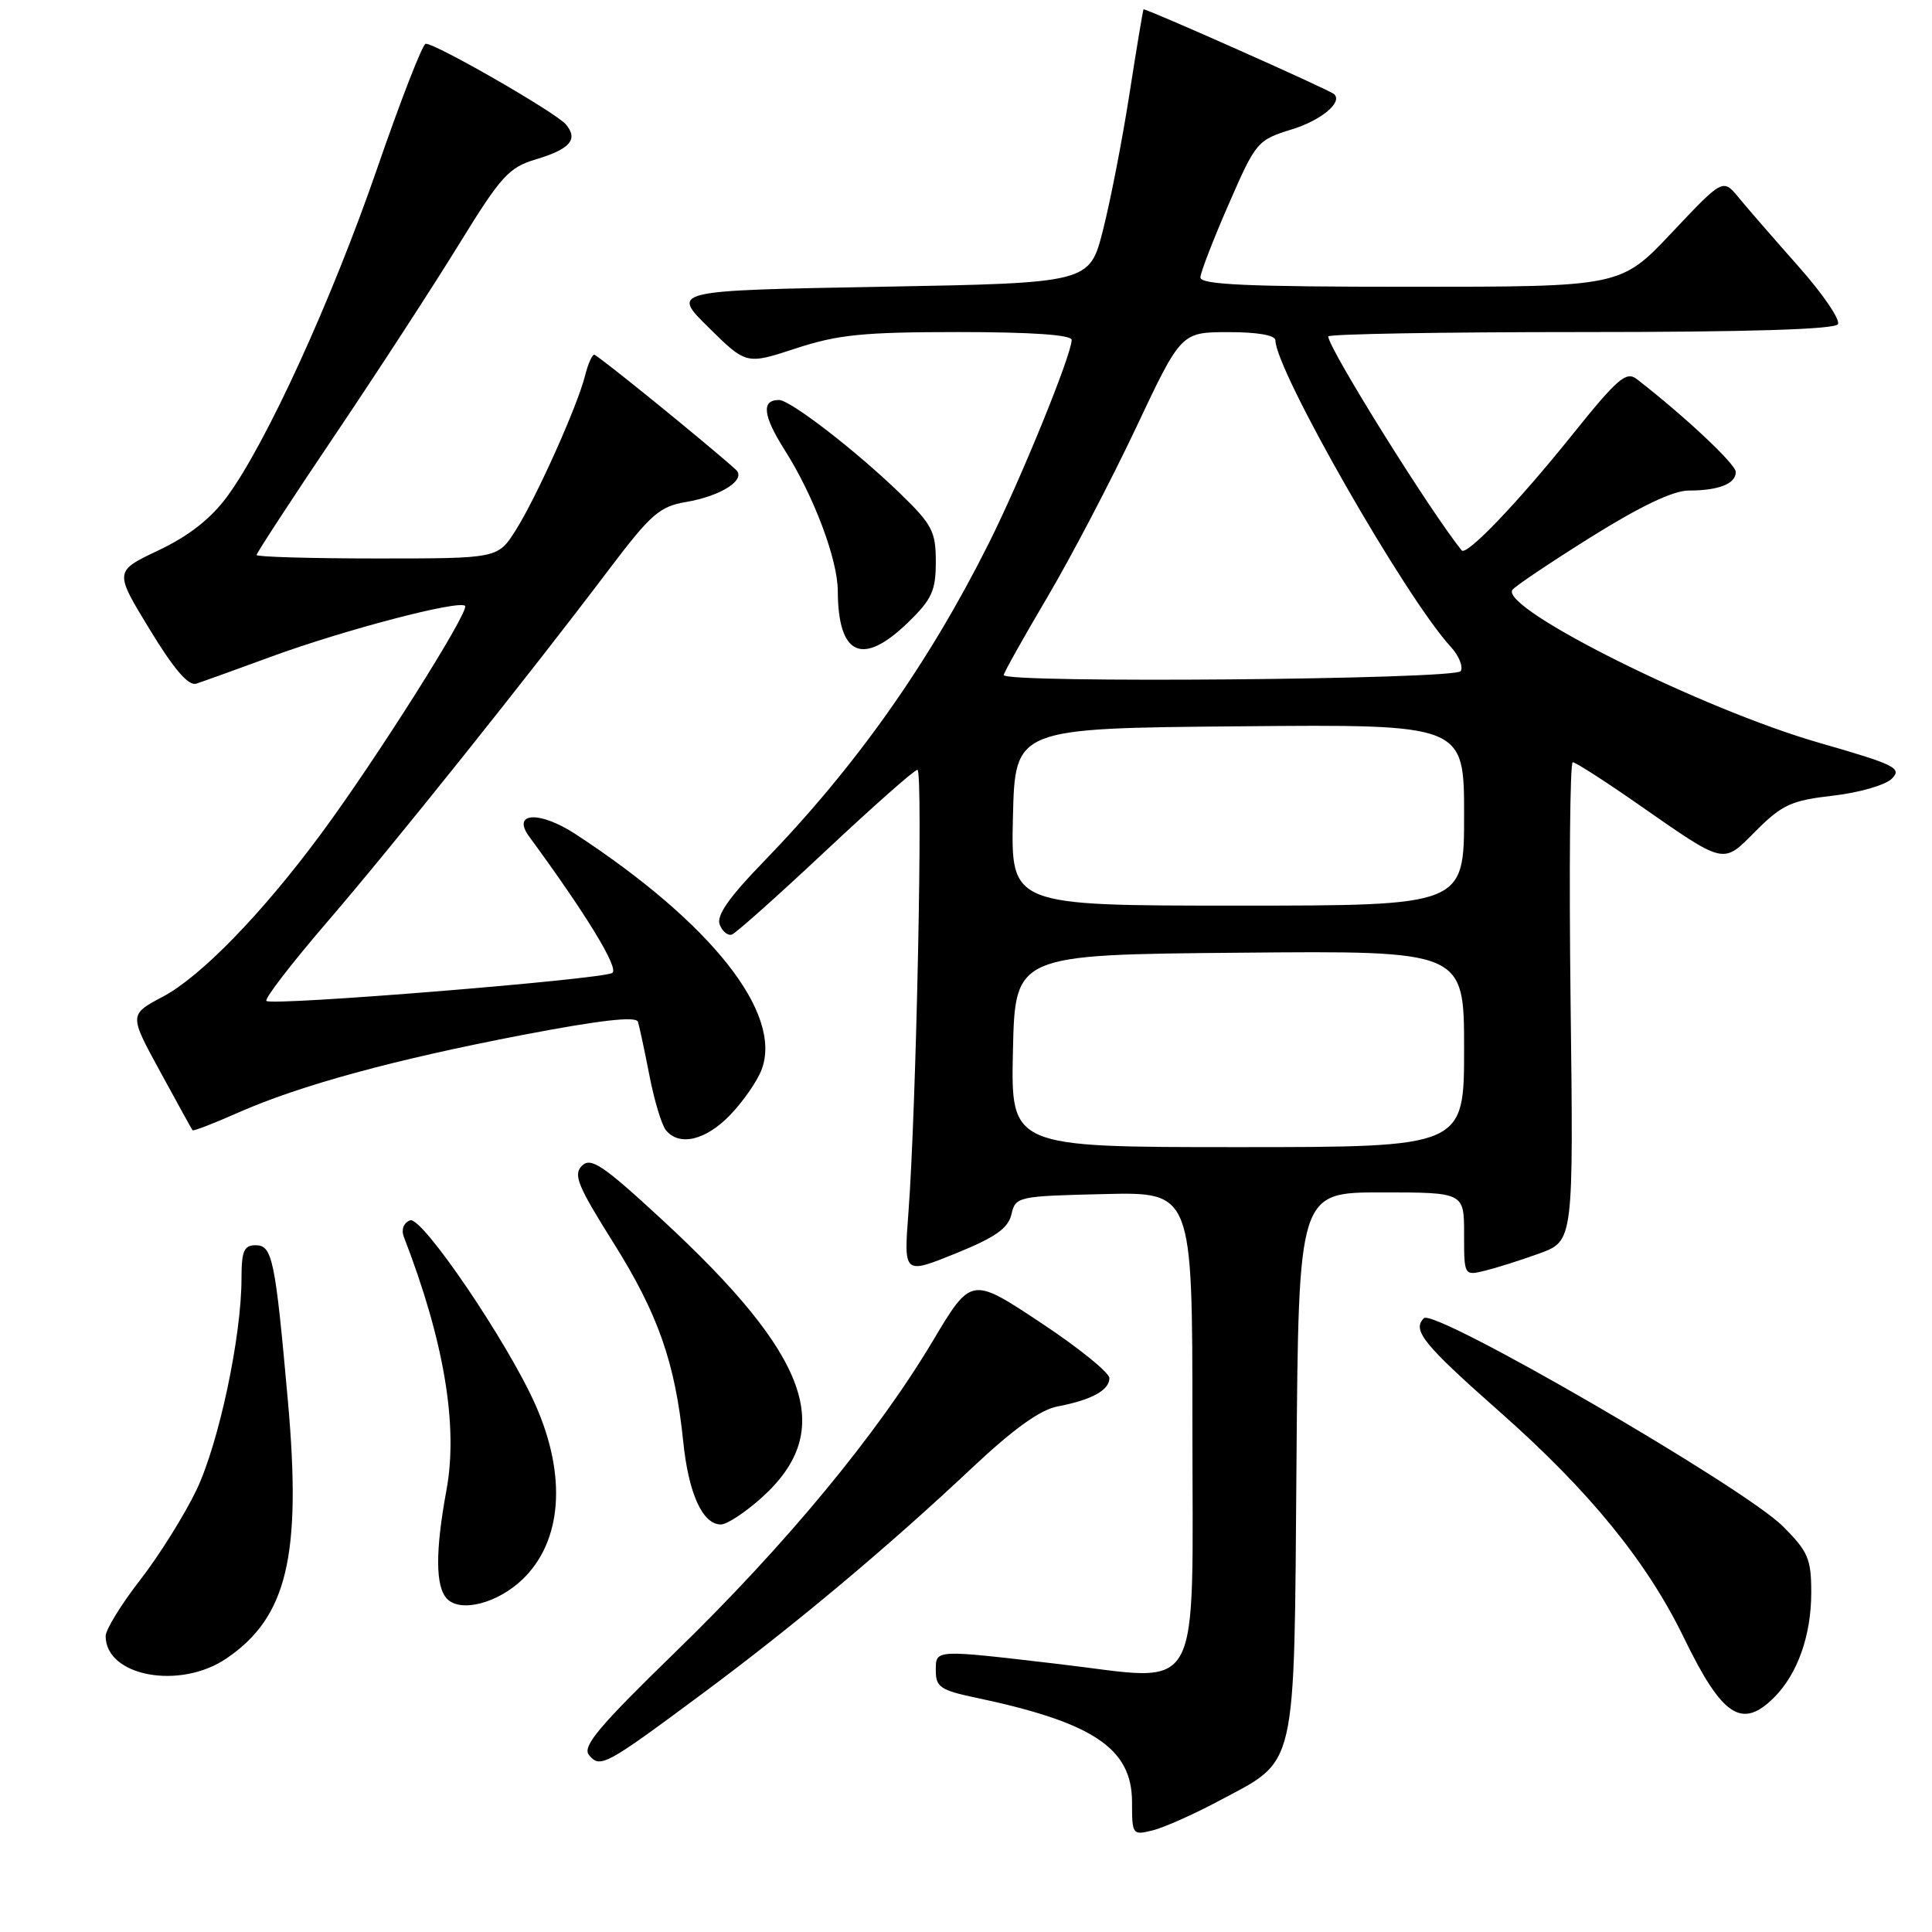 <?xml version="1.0" encoding="UTF-8" standalone="no"?>
<!DOCTYPE svg PUBLIC "-//W3C//DTD SVG 1.1//EN" "http://www.w3.org/Graphics/SVG/1.1/DTD/svg11.dtd" >
<svg xmlns="http://www.w3.org/2000/svg" xmlns:xlink="http://www.w3.org/1999/xlink" version="1.1" viewBox="0 0 256 256">
 <g >
 <path fill="currentColor"
d=" M 161.43 238.67 C 171.99 233.03 171.46 235.31 171.79 193.93 C 172.07 158.00 172.07 158.00 183.04 158.00 C 194.00 158.00 194.00 158.00 194.00 163.52 C 194.00 169.03 194.00 169.04 196.75 168.38 C 198.26 168.01 201.53 166.98 204.00 166.08 C 208.50 164.43 208.50 164.43 208.11 132.72 C 207.90 115.27 208.03 101.00 208.40 101.00 C 208.76 101.00 212.54 103.42 216.78 106.37 C 228.82 114.74 228.18 114.59 232.71 110.05 C 236.15 106.62 237.38 106.06 242.88 105.43 C 246.33 105.04 249.82 104.03 250.68 103.18 C 252.07 101.79 251.13 101.32 241.07 98.43 C 225.65 94.01 198.86 80.66 200.39 78.17 C 200.66 77.74 205.33 74.60 210.77 71.19 C 217.35 67.08 221.70 65.00 223.75 65.00 C 227.73 65.00 230.00 64.11 230.00 62.54 C 230.00 61.50 223.23 55.15 216.88 50.23 C 215.48 49.14 214.31 50.16 208.23 57.74 C 201.08 66.64 194.31 73.71 193.68 72.93 C 189.47 67.71 176.00 46.12 176.00 44.58 C 176.00 44.26 191.05 44.00 209.44 44.00 C 231.56 44.00 243.10 43.65 243.53 42.96 C 243.88 42.38 241.54 38.95 238.34 35.34 C 235.13 31.72 231.56 27.61 230.40 26.20 C 228.30 23.64 228.30 23.64 221.53 30.82 C 214.76 38.00 214.76 38.00 186.88 38.00 C 165.21 38.00 159.01 37.72 159.06 36.75 C 159.09 36.06 160.78 31.70 162.81 27.05 C 166.42 18.77 166.60 18.56 171.21 17.13 C 175.09 15.93 177.96 13.53 176.77 12.47 C 176.12 11.88 151.66 1.01 151.52 1.24 C 151.44 1.38 150.59 6.45 149.65 12.50 C 148.71 18.55 147.13 26.65 146.15 30.50 C 144.37 37.50 144.37 37.50 116.65 38.00 C 88.92 38.50 88.92 38.50 93.91 43.41 C 98.89 48.32 98.89 48.32 105.47 46.16 C 111.02 44.34 114.37 44.00 127.02 44.00 C 136.70 44.00 142.00 44.37 142.00 45.04 C 142.00 46.99 135.27 63.51 131.01 72.01 C 123.02 87.97 113.38 101.59 101.19 114.17 C 96.62 118.87 94.91 121.32 95.36 122.50 C 95.71 123.42 96.44 124.02 96.98 123.83 C 97.51 123.65 103.10 118.66 109.40 112.75 C 115.70 106.84 121.17 102.00 121.57 102.00 C 122.33 102.00 121.42 146.89 120.37 160.69 C 119.75 168.87 119.75 168.87 126.60 166.10 C 131.88 163.96 133.58 162.77 134.02 160.91 C 134.57 158.55 134.84 158.49 146.29 158.22 C 158.00 157.94 158.00 157.94 158.00 188.45 C 158.00 225.76 159.65 222.76 140.42 220.51 C 123.59 218.54 124.00 218.52 124.00 221.42 C 124.00 223.53 124.67 223.98 129.25 224.94 C 144.87 228.23 150.00 231.66 150.00 238.80 C 150.00 243.12 150.06 243.20 152.75 242.53 C 154.26 242.15 158.17 240.41 161.43 238.67 Z  M 93.16 224.35 C 105.31 215.33 117.64 205.00 128.78 194.52 C 134.29 189.34 137.83 186.79 140.14 186.36 C 144.64 185.50 147.00 184.21 147.00 182.61 C 147.00 181.88 142.88 178.55 137.84 175.22 C 128.69 169.16 128.69 169.16 123.59 177.70 C 116.25 190.02 104.12 204.69 89.57 218.83 C 79.31 228.80 77.11 231.43 78.05 232.56 C 79.53 234.34 80.19 233.98 93.16 224.35 Z  M 235.09 224.91 C 238.19 221.81 240.00 216.69 240.00 211.03 C 240.00 206.55 239.59 205.59 236.24 202.24 C 231.07 197.07 190.04 173.29 188.67 174.67 C 187.08 176.26 188.60 178.13 198.81 187.15 C 210.62 197.59 218.23 206.93 223.12 217.00 C 228.21 227.48 230.81 229.19 235.09 224.91 Z  M 30.01 219.75 C 38.05 214.28 39.98 206.18 38.15 185.66 C 36.47 166.81 36.09 165.00 33.87 165.00 C 32.33 165.00 32.00 165.77 32.00 169.37 C 32.00 177.13 29.00 191.21 26.03 197.44 C 24.43 200.77 21.07 206.14 18.56 209.37 C 16.05 212.60 14.00 215.94 14.00 216.79 C 14.00 222.13 23.84 223.95 30.01 219.75 Z  M 69.23 209.28 C 74.48 204.25 75.13 195.60 70.96 186.17 C 67.28 177.86 55.90 161.10 54.34 161.70 C 53.48 162.03 53.14 162.92 53.51 163.88 C 58.85 177.68 60.73 188.89 59.16 197.44 C 57.66 205.57 57.69 210.29 59.25 211.87 C 61.06 213.70 65.93 212.44 69.23 209.28 Z  M 100.98 198.40 C 110.84 189.49 107.30 179.69 87.69 161.58 C 79.87 154.36 78.29 153.30 77.11 154.47 C 75.93 155.64 76.55 157.15 81.28 164.67 C 87.19 174.08 89.46 180.55 90.53 191.00 C 91.23 197.89 93.09 202.00 95.52 202.00 C 96.33 202.00 98.79 200.38 100.98 198.40 Z  M 96.74 147.75 C 98.47 145.96 100.35 143.25 100.92 141.72 C 103.73 134.27 94.28 122.32 76.27 110.53 C 71.48 107.40 67.73 107.61 70.14 110.88 C 77.72 121.21 82.07 128.34 81.13 128.92 C 79.74 129.78 35.99 133.32 35.30 132.63 C 35.02 132.35 38.59 127.71 43.23 122.31 C 51.96 112.18 69.99 89.63 80.78 75.34 C 86.23 68.14 87.41 67.11 90.88 66.52 C 95.58 65.73 98.95 63.54 97.50 62.23 C 93.77 58.86 79.16 47.00 78.74 47.00 C 78.45 47.00 77.91 48.24 77.53 49.75 C 76.53 53.76 71.09 65.90 68.34 70.25 C 65.97 74.00 65.97 74.00 49.99 74.00 C 41.19 74.00 34.00 73.79 34.00 73.54 C 34.00 73.28 38.67 66.13 44.38 57.65 C 50.10 49.16 57.52 37.74 60.88 32.27 C 66.35 23.38 67.42 22.19 70.96 21.13 C 75.54 19.76 76.65 18.49 75.00 16.50 C 73.71 14.94 57.60 5.68 56.40 5.80 C 55.99 5.84 53.10 13.26 49.99 22.28 C 43.93 39.84 35.26 58.79 30.08 65.82 C 27.90 68.76 25.01 71.02 21.01 72.92 C 15.14 75.70 15.14 75.70 19.82 83.38 C 23.03 88.66 24.97 90.92 26.00 90.59 C 26.82 90.33 31.28 88.72 35.91 87.02 C 45.60 83.47 60.81 79.48 61.62 80.28 C 62.27 80.94 49.86 100.59 42.55 110.47 C 34.76 121.02 26.62 129.39 21.59 132.06 C 17.10 134.44 17.10 134.44 21.21 141.97 C 23.47 146.11 25.40 149.62 25.51 149.76 C 25.61 149.91 28.31 148.87 31.51 147.45 C 39.77 143.80 52.19 140.41 69.34 137.12 C 79.53 135.17 84.28 134.63 84.53 135.39 C 84.72 136.00 85.41 139.20 86.05 142.50 C 86.69 145.80 87.67 149.06 88.23 149.75 C 90.00 151.93 93.50 151.11 96.74 147.75 Z  M 120.35 82.45 C 123.48 79.41 124.00 78.26 124.00 74.44 C 124.00 70.42 123.52 69.50 119.25 65.37 C 113.42 59.72 104.71 53.00 103.22 53.00 C 100.85 53.00 101.09 55.07 103.98 59.64 C 107.81 65.66 111.00 74.13 111.01 78.29 C 111.05 86.91 114.28 88.35 120.35 82.45 Z  M 134.22 139.25 C 134.50 126.50 134.50 126.50 164.25 126.24 C 194.00 125.97 194.00 125.97 194.00 138.99 C 194.00 152.00 194.00 152.00 163.97 152.00 C 133.94 152.00 133.94 152.00 134.22 139.25 Z  M 134.22 108.25 C 134.50 96.50 134.50 96.50 164.25 96.24 C 194.00 95.97 194.00 95.97 194.00 107.99 C 194.00 120.00 194.00 120.00 163.97 120.00 C 133.94 120.00 133.94 120.00 134.22 108.25 Z  M 133.00 89.45 C 133.00 89.15 135.59 84.53 138.75 79.18 C 141.91 73.83 147.20 63.73 150.50 56.74 C 156.50 44.02 156.50 44.02 162.75 44.01 C 166.60 44.00 169.00 44.42 169.00 45.09 C 169.00 49.04 186.21 79.14 192.21 85.68 C 193.31 86.87 193.91 88.34 193.55 88.93 C 192.86 90.04 133.00 90.56 133.00 89.45 Z "/>
</g>
</svg>